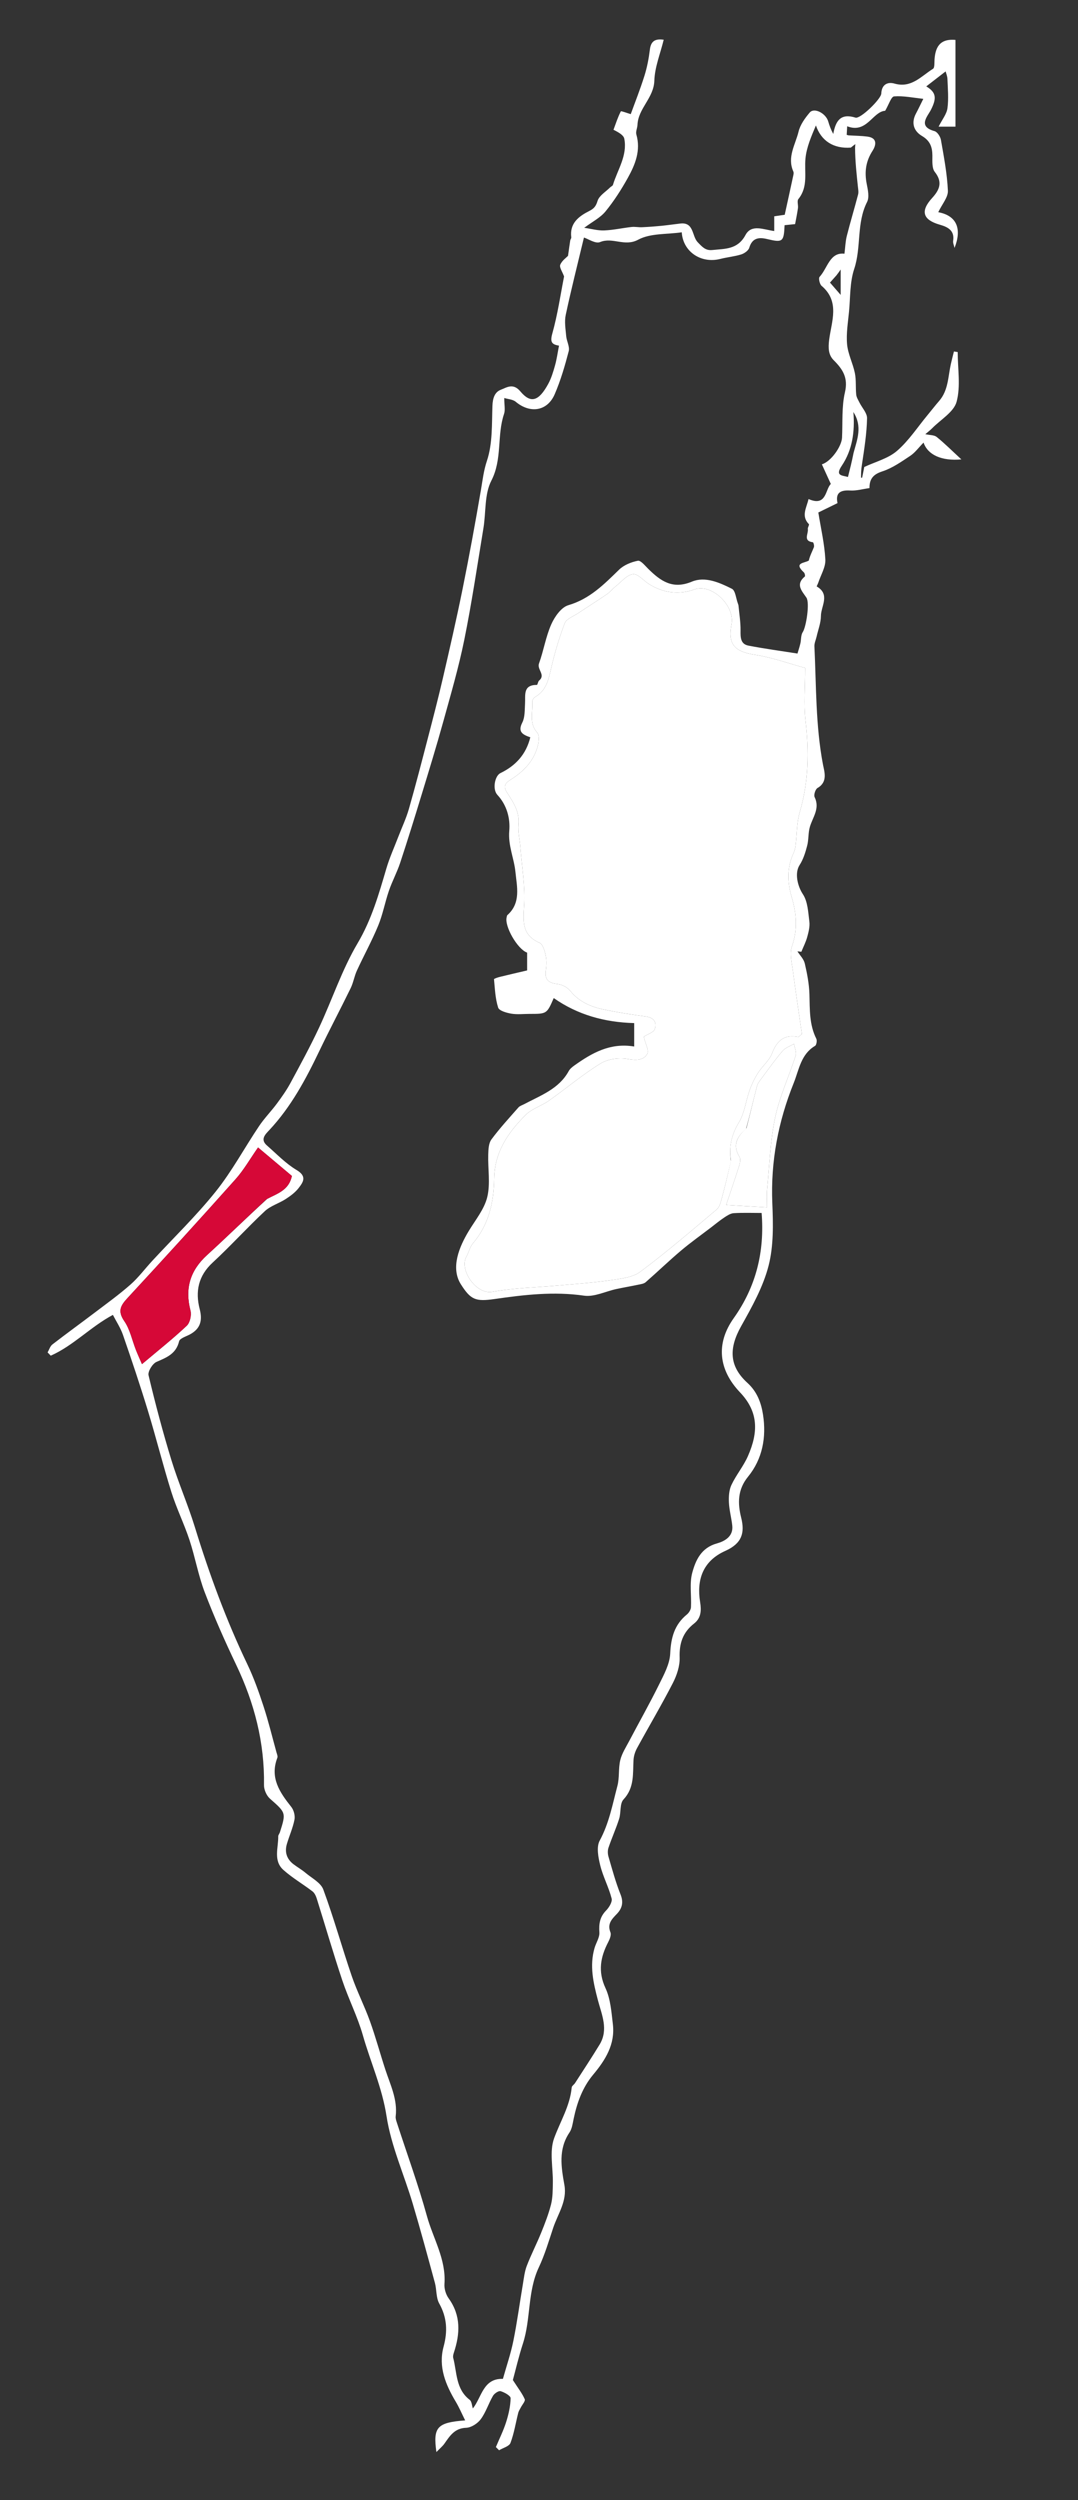 <svg xmlns="http://www.w3.org/2000/svg" xmlns:xlink="http://www.w3.org/1999/xlink" version="1.1" id="Layer_1" x="0px" y="0px" width="100%" viewBox="0 0 466 1080" enable-background="new 0 0 466 1080" xml:space="preserve">
<rect x="0" y="0" width="466" height="1080" fill="#333333" stroke="none"/>
<path fill="transparent" opacity="1" stroke="none" d=" M467,319   C467,573.333 467,827.167 467,1081   C311.667,1081 156.333,1081 1,1081   C1,721 1,361 1,1   C156.333,1 311.667,1 467,1   C467,106.833 467,212.667 467,319  M373.278,201.323   C373.158,201.192 373.039,201.06 372.996,200.087   C373.665,193.618 374.684,187.155 374.811,180.675   C374.854,178.439 372.651,176.173 371.525,173.895   C370.979,172.791 370.248,171.659 370.127,170.485   C369.81,167.397 370.157,164.203 369.548,161.192   C368.696,156.986 366.565,152.967 366.18,148.758   C365.752,144.081 366.578,139.271 367.025,134.535   C367.606,128.387 367.343,121.92 369.253,116.193   C372.407,106.731 370.169,96.4 374.828,87.239   C375.879,85.171 375.16,81.962 374.657,79.396   C373.649,74.253 374.27,69.674 377.173,65.165   C378.688,62.812 379.454,59.584 374.942,59.003   C372.268,58.659 369.552,58.651 366.855,58.48   C366.631,58.466 366.413,58.363 366.011,58.252   C366.07,57.23 366.13,56.177 366.223,54.548   C374.716,57.865 377.25,48.163 382.638,47.863   C384.246,45.14 385.246,41.739 386.498,41.643   C390.567,41.333 394.729,42.232 399.134,42.694   C397.834,45.307 396.958,47.187 395.978,49.012   C393.787,53.094 394.989,56.635 398.572,58.752   C402.093,60.833 403.032,63.538 403.054,67.233   C403.068,69.621 402.811,72.648 404.092,74.267   C407.611,78.712 406.138,82.045 402.961,85.519   C397.754,91.21 398.904,94.959 406.22,97.061   C409.519,98.01 412.74,99.433 412.034,104.033   C411.884,105.005 412.413,106.081 412.629,107.109   C415.895,98.805 413.572,93.156 405.59,91.67   C407.252,88.176 409.882,85.229 409.757,82.404   C409.433,75.051 408.017,67.73 406.749,60.447   C406.5,59.018 405.187,56.98 403.972,56.645   C396.604,54.613 400.97,50.3 402.429,47.424   C404.928,42.499 404.8,39.949 400.407,37.323   C403.268,35.109 406.13,32.894 408.775,30.847   C408.981,31.655 409.521,32.871 409.564,34.104   C409.714,38.327 410.123,42.613 409.569,46.759   C409.231,49.286 407.305,51.601 405.741,54.711   C409.484,54.711 411.7,54.711 413.03,54.711   C413.03,42.049 413.03,29.676 413.03,17.237   C407.289,16.741 404.425,19.196 403.983,25.637   C403.886,27.05 404.095,29.246 403.322,29.726   C398.228,32.891 393.977,38.197 386.668,36.109   C383.673,35.254 381.113,36.531 380.97,40.407   C380.883,42.782 371.933,51.48 369.81,50.818   C363.391,48.819 361.239,52.169 360.204,57.872   C359.166,55.989 358.549,54.233 358.021,52.451   C356.974,48.914 351.961,46.336 350.036,48.606   C347.99,51.02 345.923,53.874 345.203,56.859   C343.851,62.462 340.168,67.889 342.948,74.097   C343.241,74.751 342.938,75.727 342.767,76.524   C341.626,81.863 340.446,87.194 339.221,92.786   C338.099,92.949 336.553,93.174 334.69,93.444   C334.69,95.797 334.69,97.865 334.69,99.806   C330.089,99.23 324.872,96.662 322.254,101.539   C318.86,107.862 313.407,107.427 307.938,108.012   C304.969,108.329 303.588,106.686 301.6,104.636   C299.05,102.007 300.044,95.911 294.137,96.566   C291.378,96.872 288.631,97.291 285.869,97.562   C283.085,97.834 280.291,98.039 277.496,98.167   C276.016,98.235 274.505,97.893 273.043,98.055   C269.085,98.495 265.158,99.385 261.196,99.55   C258.47,99.664 255.707,98.865 252.542,98.414   C256.03,95.806 259.506,94.075 261.748,91.335   C265.425,86.84 268.61,81.862 271.434,76.772   C274.613,71.043 277.066,64.986 275.081,58.086   C274.726,56.85 275.513,55.325 275.573,53.925   C275.874,46.801 282.631,42.336 282.859,34.854   C283.039,28.976 285.447,23.166 286.907,17.159   C283.201,16.641 281.37,17.755 280.926,21.441   C280.464,25.265 279.724,29.113 278.57,32.781   C276.696,38.737 274.384,44.554 272.662,49.313   C271.153,48.875 268.507,47.847 268.372,48.109   C267.075,50.637 266.199,53.381 265.203,56.064   C267.756,57.329 269.595,58.484 269.875,59.939   C271.281,67.237 266.964,73.287 264.973,79.85   C264.833,80.312 264.114,80.58 263.711,80.984   C261.819,82.882 259.017,84.512 258.32,86.784   C257.612,89.093 256.795,90.099 254.752,91.134   C250.185,93.447 246.19,96.432 246.955,102.541   C247.008,102.964 246.573,103.425 246.5,103.89   C246.175,105.963 245.899,108.043 245.547,110.528   C244.848,111.272 242.913,112.583 242.185,114.382   C241.731,115.506 243.099,117.366 243.841,119.43   C242.327,127.1 241.092,135.734 238.764,144.062   C237.737,147.736 238.468,148.816 241.652,149.314   C241.074,152.271 240.698,155.118 239.931,157.856   C239.159,160.614 238.314,163.437 236.947,165.928   C232.889,173.328 229.44,174.454 224.957,169.102   C221.806,165.34 219.071,167.39 216.504,168.371   C213.834,169.391 212.987,172.061 212.873,175.266   C212.589,183.262 212.965,191.67 210.499,199.052   C209.064,203.349 208.631,207.403 207.902,211.656   C205.449,225.967 202.837,240.256 199.957,254.487   C197.344,267.404 194.39,280.255 191.418,293.096   C189.43,301.688 187.205,310.228 184.985,318.764   C182.322,329.006 179.676,339.255 176.766,349.428   C175.592,353.532 173.735,357.44 172.201,361.441   C170.447,366.015 168.402,370.504 167.021,375.188   C163.747,386.293 160.661,397.215 154.588,407.483   C147.817,418.931 143.588,431.859 137.913,443.985   C134.116,452.097 129.819,459.982 125.558,467.867   C123.88,470.973 121.813,473.892 119.706,476.736   C117.243,480.061 114.297,483.046 111.995,486.471   C105.673,495.879 100.271,505.996 93.215,514.799   C84.784,525.316 75.003,534.75 65.831,544.675   C62.677,548.088 59.873,551.883 56.409,554.936   C51.527,559.239 46.215,563.061 41.021,567.003   C34.92,571.633 28.705,576.114 22.652,580.803   C21.664,581.569 21.251,583.077 20.573,584.242   C21.03,584.713 21.488,585.183 21.946,585.654   C31.711,581.33 39.137,573.193 48.807,568.031   C50.232,570.817 52.105,573.63 53.174,576.72   C56.93,587.577 60.59,598.474 63.944,609.46   C67.501,621.111 70.442,632.952 74.087,644.574   C76.289,651.594 79.593,658.265 81.904,665.257   C84.37,672.716 85.717,680.573 88.511,687.89   C92.562,698.498 97.187,708.914 102.084,719.166   C109.961,735.654 114.417,752.807 114.119,771.169   C114.087,773.138 115.219,775.716 116.69,777.017   C123.604,783.136 123.717,783.014 120.99,791.572   C120.8,792.166 120.27,792.727 120.278,793.299   C120.35,798.258 118.048,803.829 122.513,807.819   C126.379,811.272 130.956,813.919 135.092,817.088   C135.997,817.781 136.588,819.101 136.95,820.251   C140.644,832.002 144.064,843.844 147.97,855.525   C150.645,863.528 154.552,871.148 156.859,879.239   C160.184,890.895 165.21,901.897 167.096,914.202   C169.067,927.054 174.653,939.333 178.407,951.938   C181.793,963.307 184.89,974.763 188.001,986.212   C188.799,989.148 188.462,992.594 189.873,995.12   C193.279,1001.217 193.542,1007.16 191.752,1013.783   C189.403,1022.474 192.644,1030.226 197.054,1037.607   C198.486,1040.005 199.585,1042.602 201.09,1045.615   C188.96,1046.522 187.137,1048.512 188.65,1059.284   C190.222,1057.661 191.315,1056.784 192.09,1055.684   C194.462,1052.317 196.499,1048.975 201.533,1048.802   C203.721,1048.726 206.474,1046.935 207.833,1045.087   C210.054,1042.066 211.198,1038.276 213.111,1034.995   C213.71,1033.967 215.552,1032.737 216.418,1032.991   C218.088,1033.48 220.757,1034.99 220.733,1036.024   C220.655,1039.486 219.853,1043.014 218.796,1046.347   C217.624,1050.041 215.867,1053.548 214.365,1057.137   C214.824,1057.597 215.283,1058.058 215.742,1058.518   C217.445,1057.486 220.112,1056.819 220.666,1055.353   C222.24,1051.188 222.924,1046.689 224.028,1042.339   C224.233,1041.527 224.751,1040.793 225.137,1040.029   C225.75,1038.817 227.185,1037.254 226.84,1036.468   C225.734,1033.946 223.971,1031.712 221.7,1028.186   C222.832,1024.033 224.194,1018.141 226.053,1012.41   C229.53,1001.692 227.975,989.991 232.914,979.521   C235.483,974.074 237.213,968.215 239.118,962.475   C241.133,956.407 245.224,950.887 243.981,943.931   C242.596,936.182 241.297,928.466 246.179,921.231   C247.282,919.596 247.556,917.339 247.979,915.32   C249.436,908.357 251.793,901.785 256.411,896.261   C261.709,889.923 265.965,883.136 264.932,874.465   C264.304,869.197 263.926,863.573 261.75,858.893   C258.378,851.642 259.571,845.399 262.968,838.888   C263.611,837.656 264.319,835.861 263.883,834.77   C262.435,831.143 264.418,829.116 266.611,826.854   C268.922,824.47 269.636,821.867 268.245,818.396   C266.127,813.11 264.639,807.564 263.036,802.084   C262.685,800.882 262.637,799.379 263.033,798.211   C264.454,794.014 266.297,789.955 267.64,785.736   C268.515,782.987 267.852,779.165 269.531,777.366   C274.306,772.252 273.517,766.264 273.861,760.295   C273.961,758.562 274.543,756.721 275.379,755.189   C280.499,745.8 285.964,736.593 290.855,727.089   C292.573,723.751 293.924,719.714 293.798,716.052   C293.585,709.905 295.186,705.167 300.039,701.366   C303.051,699.007 303.254,695.831 302.647,692.09   C301.1,682.545 303.745,674.38 313.518,669.997   C320.778,666.742 322.03,662.18 320.398,655.641   C318.856,649.465 318.792,643.539 323.365,637.938   C329.655,630.235 331.325,620.825 329.847,611.197   C329.074,606.166 327.361,601.287 323.114,597.424   C315.149,590.177 315.027,582.452 320.402,572.876   C325.07,564.558 329.889,555.93 332.236,546.819   C334.453,538.211 334.228,528.767 333.857,519.741   C333.113,501.675 336.429,484.462 343.115,467.845   C345.406,462.15 346.19,455.437 352.338,451.815   C352.946,451.457 353.271,449.515 352.878,448.736   C349.796,442.612 350.094,436.077 349.9,429.509   C349.769,425.057 348.907,420.578 347.892,416.222   C347.451,414.33 345.807,412.718 344.709,410.979   C345.275,411.042 345.842,411.104 346.408,411.166   C347.273,409.049 348.344,406.989 348.944,404.8   C349.536,402.636 350.144,400.279 349.871,398.117   C349.36,394.078 349.18,389.48 347.074,386.3   C344.805,382.875 343.381,377.206 345.665,373.679   C347.259,371.217 348.175,368.218 348.928,365.337   C349.617,362.696 349.329,359.787 350.099,357.183   C351.341,352.985 354.535,349.259 352.145,344.356   C351.687,343.416 352.479,340.939 353.403,340.411   C357.976,337.799 356.321,333.268 355.751,330.268   C352.541,313.365 352.879,296.266 352.055,279.233   C351.988,277.854 352.675,276.441 352.992,275.04   C353.666,272.062 354.852,269.084 354.868,266.101   C354.892,261.845 359.009,256.816 353.052,253.348   C352.981,253.307 353.546,252.258 353.745,251.657   C354.843,248.338 356.961,244.956 356.784,241.701   C356.414,234.892 354.829,228.148 353.747,221.399   C356.143,220.227 358.97,218.845 362.042,217.342   C361.086,212.887 363.268,211.643 367.54,211.902   C370.227,212.065 372.974,211.255 375.86,210.858   C375.829,206.855 377.507,204.9 381.432,203.631   C385.741,202.238 389.664,199.454 393.508,196.903   C395.552,195.545 397.073,193.398 399.238,191.192   C401.059,196.546 407.096,199.239 415.579,198.46   C411.432,194.635 408.318,191.514 404.905,188.761   C403.827,187.891 401.953,188.008 399.992,187.574   C401.103,186.619 402.102,185.874 402.967,184.995   C406.665,181.241 412.332,177.987 413.525,173.542   C415.326,166.833 413.995,159.283 413.995,152.091   C413.452,152.007 412.909,151.923 412.366,151.839   C411.91,153.698 411.415,155.549 411.005,157.419   C409.814,162.839 409.939,168.664 405.974,173.216   C404.238,175.209 402.629,177.311 400.941,179.345   C396.604,184.575 392.811,190.441 387.729,194.806   C383.878,198.112 378.378,199.498 373.278,201.323  z"/>
<path fill="#ffffff" opacity="1" stroke="none" d=" M373.612,201.738   C378.378,199.498 383.878,198.112 387.729,194.806   C392.811,190.441 396.604,184.575 400.941,179.345   C402.629,177.311 404.238,175.209 405.974,173.216   C409.939,168.664 409.814,162.839 411.005,157.419   C411.415,155.549 411.91,153.698 412.366,151.839   C412.909,151.923 413.452,152.007 413.995,152.091   C413.995,159.283 415.326,166.833 413.525,173.542   C412.332,177.987 406.665,181.241 402.967,184.995   C402.102,185.874 401.103,186.619 399.992,187.574   C401.953,188.008 403.827,187.891 404.905,188.761   C408.318,191.514 411.432,194.635 415.579,198.46   C407.096,199.239 401.059,196.546 399.238,191.192   C397.073,193.398 395.552,195.545 393.508,196.903   C389.664,199.454 385.741,202.238 381.432,203.631   C377.507,204.9 375.829,206.855 375.86,210.858   C372.974,211.255 370.227,212.065 367.54,211.902   C363.268,211.643 361.086,212.887 362.042,217.342   C358.97,218.845 356.143,220.227 353.747,221.399   C354.829,228.148 356.414,234.892 356.784,241.701   C356.961,244.956 354.843,248.338 353.745,251.657   C353.546,252.258 352.981,253.307 353.052,253.348   C359.009,256.816 354.892,261.845 354.868,266.101   C354.852,269.084 353.666,272.062 352.992,275.04   C352.675,276.441 351.988,277.854 352.055,279.233   C352.879,296.266 352.541,313.365 355.751,330.268   C356.321,333.268 357.976,337.799 353.403,340.411   C352.479,340.939 351.687,343.416 352.145,344.356   C354.535,349.259 351.341,352.985 350.099,357.183   C349.329,359.787 349.617,362.696 348.928,365.337   C348.175,368.218 347.259,371.217 345.665,373.679   C343.381,377.206 344.805,382.875 347.074,386.3   C349.18,389.48 349.36,394.078 349.871,398.117   C350.144,400.279 349.536,402.636 348.944,404.8   C348.344,406.989 347.273,409.049 346.408,411.166   C345.842,411.104 345.275,411.042 344.709,410.979   C345.807,412.718 347.451,414.33 347.892,416.222   C348.907,420.578 349.769,425.057 349.9,429.509   C350.094,436.077 349.796,442.612 352.878,448.736   C353.271,449.515 352.946,451.457 352.338,451.815   C346.19,455.437 345.406,462.15 343.115,467.845   C336.429,484.462 333.113,501.675 333.857,519.741   C334.228,528.767 334.453,538.211 332.236,546.819   C329.889,555.93 325.07,564.558 320.402,572.876   C315.027,582.452 315.149,590.177 323.114,597.424   C327.361,601.287 329.074,606.166 329.847,611.197   C331.325,620.825 329.655,630.235 323.365,637.938   C318.792,643.539 318.856,649.465 320.398,655.641   C322.03,662.18 320.778,666.742 313.518,669.997   C303.745,674.38 301.1,682.545 302.647,692.09   C303.254,695.831 303.051,699.007 300.039,701.366   C295.186,705.167 293.585,709.905 293.798,716.052   C293.924,719.714 292.573,723.751 290.855,727.089   C285.964,736.593 280.499,745.8 275.379,755.189   C274.543,756.721 273.961,758.562 273.861,760.295   C273.517,766.264 274.306,772.252 269.531,777.366   C267.852,779.165 268.515,782.987 267.64,785.736   C266.297,789.955 264.454,794.014 263.033,798.211   C262.637,799.379 262.685,800.882 263.036,802.084   C264.639,807.564 266.127,813.11 268.245,818.396   C269.636,821.867 268.922,824.47 266.611,826.854   C264.418,829.116 262.435,831.143 263.883,834.77   C264.319,835.861 263.611,837.656 262.968,838.888   C259.571,845.399 258.378,851.642 261.75,858.893   C263.926,863.573 264.304,869.197 264.932,874.465   C265.965,883.136 261.709,889.923 256.411,896.261   C251.793,901.785 249.436,908.357 247.979,915.32   C247.556,917.339 247.282,919.596 246.179,921.231   C241.297,928.466 242.596,936.182 243.981,943.931   C245.224,950.887 241.133,956.407 239.118,962.475   C237.213,968.215 235.483,974.074 232.914,979.521   C227.975,989.991 229.53,1001.692 226.053,1012.41   C224.194,1018.141 222.832,1024.033 221.7,1028.186   C223.971,1031.712 225.734,1033.946 226.84,1036.468   C227.185,1037.254 225.75,1038.817 225.137,1040.029   C224.751,1040.793 224.233,1041.527 224.028,1042.339   C222.924,1046.689 222.24,1051.188 220.666,1055.353   C220.112,1056.819 217.445,1057.486 215.742,1058.518   C215.283,1058.058 214.824,1057.597 214.365,1057.137   C215.867,1053.548 217.624,1050.041 218.796,1046.347   C219.853,1043.014 220.655,1039.486 220.733,1036.024   C220.757,1034.99 218.088,1033.48 216.418,1032.991   C215.552,1032.737 213.71,1033.967 213.111,1034.995   C211.198,1038.276 210.054,1042.066 207.833,1045.087   C206.474,1046.935 203.721,1048.726 201.533,1048.802   C196.499,1048.975 194.462,1052.317 192.09,1055.684   C191.315,1056.784 190.222,1057.661 188.65,1059.284   C187.137,1048.512 188.96,1046.522 201.09,1045.615   C199.585,1042.602 198.486,1040.005 197.054,1037.607   C192.644,1030.226 189.403,1022.474 191.752,1013.783   C193.542,1007.16 193.279,1001.217 189.873,995.12   C188.462,992.594 188.799,989.148 188.001,986.212   C184.89,974.763 181.793,963.307 178.407,951.938   C174.653,939.333 169.067,927.054 167.096,914.202   C165.21,901.897 160.184,890.895 156.859,879.239   C154.552,871.148 150.645,863.528 147.97,855.525   C144.064,843.844 140.644,832.002 136.95,820.251   C136.588,819.101 135.997,817.781 135.092,817.088   C130.956,813.919 126.379,811.272 122.513,807.819   C118.048,803.829 120.35,798.258 120.278,793.299   C120.27,792.727 120.8,792.166 120.99,791.572   C123.717,783.014 123.604,783.136 116.69,777.017   C115.219,775.716 114.087,773.138 114.119,771.169   C114.417,752.807 109.961,735.654 102.084,719.166   C97.187,708.914 92.562,698.498 88.511,687.89   C85.717,680.573 84.37,672.716 81.904,665.257   C79.593,658.265 76.289,651.594 74.087,644.574   C70.442,632.952 67.501,621.111 63.944,609.46   C60.59,598.474 56.93,587.577 53.174,576.72   C52.105,573.63 50.232,570.817 48.807,568.031   C39.137,573.193 31.711,581.33 21.946,585.654   C21.488,585.183 21.03,584.713 20.573,584.242   C21.251,583.077 21.664,581.569 22.652,580.803   C28.705,576.114 34.92,571.633 41.021,567.003   C46.215,563.061 51.527,559.239 56.409,554.936   C59.873,551.883 62.677,548.088 65.831,544.675   C75.003,534.75 84.784,525.316 93.215,514.799   C100.271,505.996 105.673,495.879 111.995,486.471   C114.297,483.046 117.243,480.061 119.706,476.736   C121.813,473.892 123.88,470.973 125.558,467.867   C129.819,459.982 134.116,452.097 137.913,443.985   C143.588,431.859 147.817,418.931 154.588,407.483   C160.661,397.215 163.747,386.293 167.021,375.188   C168.402,370.504 170.447,366.015 172.201,361.441   C173.735,357.44 175.592,353.532 176.766,349.428   C179.676,339.255 182.322,329.006 184.985,318.764   C187.205,310.228 189.43,301.688 191.418,293.096   C194.39,280.255 197.344,267.404 199.957,254.487   C202.837,240.256 205.449,225.967 207.902,211.656   C208.631,207.403 209.064,203.349 210.499,199.052   C212.965,191.67 212.589,183.262 212.873,175.266   C212.987,172.061 213.834,169.391 216.504,168.371   C219.071,167.39 221.806,165.34 224.957,169.102   C229.44,174.454 232.889,173.328 236.947,165.928   C238.314,163.437 239.159,160.614 239.931,157.856   C240.698,155.118 241.074,152.271 241.652,149.314   C238.468,148.816 237.737,147.736 238.764,144.062   C241.092,135.734 242.327,127.1 243.841,119.43   C243.099,117.366 241.731,115.506 242.185,114.382   C242.913,112.583 244.848,111.272 245.547,110.528   C245.899,108.043 246.175,105.963 246.5,103.89   C246.573,103.425 247.008,102.964 246.955,102.541   C246.19,96.432 250.185,93.447 254.752,91.134   C256.795,90.099 257.612,89.093 258.32,86.784   C259.017,84.512 261.819,82.882 263.711,80.984   C264.114,80.58 264.833,80.312 264.973,79.85   C266.964,73.287 271.281,67.237 269.875,59.939   C269.595,58.484 267.756,57.329 265.203,56.064   C266.199,53.381 267.075,50.637 268.372,48.109   C268.507,47.847 271.153,48.875 272.662,49.313   C274.384,44.554 276.696,38.737 278.57,32.781   C279.724,29.113 280.464,25.265 280.926,21.441   C281.37,17.755 283.201,16.641 286.907,17.159   C285.447,23.166 283.039,28.976 282.859,34.854   C282.631,42.336 275.874,46.801 275.573,53.925   C275.513,55.325 274.726,56.85 275.081,58.086   C277.066,64.986 274.613,71.043 271.434,76.772   C268.61,81.862 265.425,86.84 261.748,91.335   C259.506,94.075 256.03,95.806 252.542,98.414   C255.707,98.865 258.47,99.664 261.196,99.55   C265.158,99.385 269.085,98.495 273.043,98.055   C274.505,97.893 276.016,98.235 277.496,98.167   C280.291,98.039 283.085,97.834 285.869,97.562   C288.631,97.291 291.378,96.872 294.137,96.566   C300.044,95.911 299.05,102.007 301.6,104.636   C303.588,106.686 304.969,108.329 307.938,108.012   C313.407,107.427 318.86,107.862 322.254,101.539   C324.872,96.662 330.089,99.23 334.69,99.806   C334.69,97.865 334.69,95.797 334.69,93.444   C336.553,93.174 338.099,92.949 339.221,92.786   C340.446,87.194 341.626,81.863 342.767,76.524   C342.938,75.727 343.241,74.751 342.948,74.097   C340.168,67.889 343.851,62.462 345.203,56.859   C345.923,53.874 347.99,51.02 350.036,48.606   C351.961,46.336 356.974,48.914 358.021,52.451   C358.549,54.233 359.166,55.989 360.204,57.872   C361.239,52.169 363.391,48.819 369.81,50.818   C371.933,51.48 380.883,42.782 380.97,40.407   C381.113,36.531 383.673,35.254 386.668,36.109   C393.977,38.197 398.228,32.891 403.322,29.726   C404.095,29.246 403.886,27.05 403.983,25.637   C404.425,19.196 407.289,16.741 413.03,17.237   C413.03,29.676 413.03,42.049 413.03,54.711   C411.7,54.711 409.484,54.711 405.741,54.711   C407.305,51.601 409.231,49.286 409.569,46.759   C410.123,42.613 409.714,38.327 409.564,34.104   C409.521,32.871 408.981,31.655 408.775,30.847   C406.13,32.894 403.268,35.109 400.408,37.321   C404.8,39.949 404.928,42.499 402.429,47.424   C400.97,50.3 396.604,54.613 403.972,56.645   C405.187,56.98 406.5,59.018 406.749,60.447   C408.017,67.73 409.433,75.051 409.757,82.404   C409.882,85.229 407.252,88.176 405.59,91.67   C413.572,93.156 415.895,98.805 412.629,107.109   C412.413,106.081 411.884,105.005 412.034,104.033   C412.74,99.433 409.519,98.01 406.22,97.061   C398.904,94.959 397.754,91.21 402.961,85.519   C406.138,82.045 407.611,78.712 404.092,74.267   C402.811,72.648 403.068,69.621 403.054,67.233   C403.032,63.538 402.093,60.833 398.572,58.752   C394.989,56.635 393.787,53.094 395.978,49.012   C396.958,47.187 397.834,45.307 399.134,42.694   C394.729,42.232 390.567,41.333 386.498,41.643   C385.246,41.739 384.246,45.14 382.638,47.863   C377.25,48.163 374.716,57.865 366.223,54.548   C366.13,56.177 366.07,57.23 366.011,58.252   C366.413,58.363 366.631,58.466 366.855,58.48   C369.552,58.651 372.268,58.659 374.942,59.003   C379.454,59.584 378.688,62.812 377.173,65.165   C374.27,69.674 373.649,74.253 374.657,79.396   C375.16,81.962 375.879,85.171 374.828,87.239   C370.169,96.4 372.407,106.731 369.253,116.193   C367.343,121.92 367.606,128.387 367.025,134.535   C366.578,139.271 365.752,144.081 366.18,148.758   C366.565,152.967 368.696,156.986 369.548,161.192   C370.157,164.203 369.81,167.397 370.127,170.485   C370.248,171.659 370.979,172.791 371.525,173.895   C372.651,176.173 374.854,178.439 374.811,180.675   C374.684,187.155 373.665,193.618 372.602,200.69   C372.208,202.991 372.208,204.688 372.208,206.386   C372.371,206.372 372.534,206.357 372.696,206.343   C373.002,204.808 373.307,203.273 373.612,201.738  M367.801,63.768   C360.301,64.312 354.976,60.85 352.706,54.185   C350.758,58.822 348.66,63.563 348.189,68.46   C347.617,74.416 349.482,80.631 345.118,85.995   C344.456,86.808 345.122,88.612 344.94,89.926   C344.617,92.272 344.115,94.592 343.707,96.817   C341.953,96.996 340.531,97.141 339.159,97.281   C338.857,104.518 338.322,104.88 331.586,103.262   C328.074,102.419 325.177,102.736 323.896,107.02   C323.529,108.247 321.787,109.479 320.424,109.908   C317.518,110.822 314.414,111.082 311.45,111.84   C302.902,114.026 295.201,108.595 294.712,100.353   C288.295,101.293 281.155,100.7 275.871,103.55   C269.99,106.723 264.823,102.311 259.38,104.587   C257.441,105.398 254.24,103.188 252.429,102.615   C249.604,114.436 246.865,125.194 244.555,136.043   C243.934,138.956 244.488,142.159 244.756,145.206   C244.95,147.408 246.351,149.778 245.845,151.716   C244.201,158.019 242.363,164.346 239.785,170.312   C236.605,177.672 229.162,178.76 222.955,173.577   C221.678,172.51 219.577,172.432 217.98,171.936   C217.98,175.019 218.476,177.085 217.898,178.787   C214.726,188.119 217.231,198.284 212.387,207.675   C209.368,213.527 210.115,221.283 208.981,228.154   C206.324,244.258 203.939,260.422 200.698,276.411   C198.28,288.344 194.84,300.081 191.589,311.831   C188.657,322.424 185.42,332.934 182.212,343.448   C179.225,353.239 176.201,363.021 172.984,372.737   C171.627,376.835 169.538,380.688 168.134,384.773   C166.426,389.739 165.489,394.996 163.497,399.829   C160.77,406.45 157.286,412.756 154.29,419.271   C153.167,421.711 152.755,424.485 151.582,426.893   C147.161,435.965 142.417,444.88 138.061,453.982   C132.185,466.259 125.815,478.169 116.406,488.214   C114.738,489.995 112.351,492.194 115.37,494.828   C119.566,498.488 123.499,502.64 128.217,505.455   C132.823,508.203 131.067,510.695 129.046,513.29   C127.58,515.174 125.513,516.691 123.478,518.005   C120.559,519.889 116.942,520.921 114.473,523.226   C106.762,530.428 99.666,538.292 91.914,545.447   C85.718,551.166 84.363,557.914 86.324,565.529   C87.595,570.463 86.651,574.019 82.084,576.474   C80.419,577.37 77.729,578.158 77.416,579.456   C76.109,584.876 72.063,586.42 67.66,588.338   C65.919,589.096 63.822,592.498 64.214,594.14   C67.156,606.454 70.396,618.717 74.109,630.822   C77.106,640.593 81.251,650.012 84.256,659.782   C90.484,680.033 97.759,699.841 106.923,718.968   C109.716,724.799 111.895,730.961 113.912,737.116   C116.055,743.652 117.678,750.359 119.508,756.996   C119.721,757.77 120.144,758.711 119.896,759.353   C116.566,767.993 120.915,774.307 125.924,780.608   C127.012,781.976 127.629,784.376 127.3,786.075   C126.607,789.651 125.061,793.054 124.02,796.574   C122.975,800.102 123.933,803.114 126.892,805.367   C128.564,806.639 130.421,807.68 132.022,809.03   C134.749,811.332 138.658,813.307 139.756,816.276   C144.302,828.566 147.803,841.238 152.048,853.647   C154.314,860.271 157.545,866.561 159.919,873.154   C162.398,880.04 164.304,887.129 166.583,894.089   C168.74,900.673 171.918,907.003 171.044,914.27   C170.934,915.18 171.299,916.187 171.595,917.1   C175.951,930.506 180.803,943.774 184.549,957.348   C187.229,967.056 192.895,976.021 192.129,986.683   C191.983,988.719 192.735,991.219 193.936,992.883   C199.3,1000.314 198.903,1008.129 196.225,1016.263   C195.977,1017.016 195.734,1017.922 195.922,1018.644   C197.564,1024.93 196.973,1032.066 203.02,1036.712   C203.958,1037.433 204.009,1039.31 204.403,1040.456   C208.239,1035.69 208.797,1027.372 217.402,1027.678   C218.968,1022.087 220.809,1016.751 221.918,1011.267   C223.552,1003.192 224.639,995.008 226.014,986.88   C226.47,984.183 226.75,981.384 227.716,978.863   C229.582,973.993 231.999,969.336 233.959,964.498   C235.582,960.491 237.166,956.424 238.219,952.246   C238.96,949.3 238.923,946.126 238.986,943.048   C239.119,936.554 237.442,929.454 239.542,923.712   C242.195,916.456 246.394,909.774 247.137,901.795   C247.2,901.121 248.148,900.562 248.585,899.885   C252.14,894.363 255.769,888.884 259.185,883.277   C263.148,876.774 260.11,870.341 258.453,864.041   C256.491,856.583 254.775,849.195 257.02,841.52   C257.686,839.245 259.259,836.965 259.105,834.78   C258.844,831.088 259.293,828.12 261.991,825.362   C263.29,824.033 264.78,821.616 264.402,820.151   C263.143,815.269 260.664,810.695 259.462,805.804   C258.619,802.375 257.752,797.892 259.239,795.151   C263.309,787.653 264.782,779.5 266.897,771.51   C267.84,767.948 267.266,763.995 268.128,760.399   C268.821,757.51 270.561,754.849 271.977,752.161   C276.277,743.999 280.826,735.962 284.911,727.695   C287.009,723.45 289.512,718.874 289.721,714.35   C290.037,707.509 291.53,701.866 296.935,697.457   C297.817,696.737 298.64,695.401 298.697,694.309   C298.954,689.338 297.989,684.097 299.249,679.436   C300.715,674.014 303.113,668.643 309.911,666.758   C313.045,665.889 317.067,663.876 316.551,659.085   C316.189,655.714 315.246,652.387 315.093,649.016   C314.979,646.506 315.15,643.691 316.192,641.483   C318.222,637.182 321.394,633.408 323.305,629.068   C328.004,618.396 327.736,609.741 319.882,601.482   C310.688,591.815 309.316,580.516 317.178,569.44   C326.845,555.82 330.566,540.77 329.238,524.003   C325.457,524.003 321.305,523.841 317.177,524.092   C315.764,524.178 314.316,525.151 313.058,525.982   C311.104,527.272 309.295,528.783 307.431,530.209   C303.051,533.561 298.538,536.756 294.331,540.313   C289.134,544.707 284.23,549.446 279.101,553.923   C278.328,554.597 277.039,554.753 275.954,554.983   C272.797,555.651 269.611,556.184 266.456,556.861   C261.776,557.865 256.906,560.368 252.48,559.728   C239.395,557.836 226.579,559.338 213.777,561.182   C205.611,562.358 203.496,561.534 199.235,554.831   C194.653,547.623 198.614,538.449 202.628,531.807   C205.525,527.012 209.372,522.361 210.637,517.125   C212.038,511.32 210.873,504.919 211.058,498.785   C211.125,496.569 211.216,493.892 212.423,492.259   C216.011,487.408 220.129,482.944 224.123,478.402   C224.714,477.73 225.751,477.445 226.59,476.998   C233.715,473.203 241.6,470.457 245.839,462.725   C246.375,461.748 247.367,460.94 248.305,460.275   C255.876,454.897 263.751,450.36 274.151,452.095   C274.151,448.627 274.151,445.543 274.151,441.979   C261.31,441.634 249.687,438.393 239.371,431.167   C236.386,438.002 236.386,438.002 228.971,438.002   C226.305,438.003 223.581,438.338 220.99,437.896   C218.943,437.546 215.785,436.651 215.346,435.283   C214.099,431.402 213.941,427.16 213.554,423.041   C213.529,422.775 215.171,422.242 216.083,422.016   C219.954,421.059 223.841,420.172 227.874,419.223   C227.874,416.788 227.874,414.15 227.874,411.539   C223.709,410.091 217.987,400.125 219.024,396.229   C219.107,395.917 219.13,395.509 219.339,395.323   C225.297,390.03 223.437,383.017 222.815,376.69   C222.236,370.794 219.592,365.326 220.145,358.953   C220.615,353.537 219.141,347.852 215.012,343.389   C212.765,340.961 213.901,335.151 216.331,333.978   C222.888,330.813 227.421,325.92 229.242,318.518   C225.844,317.352 223.75,316.14 225.787,312.139   C226.969,309.819 226.789,306.742 226.962,303.989   C227.194,300.3 225.966,295.857 232.094,295.881   C232.399,295.882 232.538,294.439 233.044,294.014   C235.99,291.539 232.044,289.255 233.007,286.606   C235.021,281.063 235.926,275.074 238.302,269.719   C239.76,266.43 242.62,262.347 245.681,261.45   C254.928,258.739 261.106,252.453 267.601,246.123   C269.67,244.107 272.853,242.813 275.733,242.248   C276.96,242.007 278.826,244.375 280.219,245.744   C285.533,250.963 290.703,254.776 299.105,251.265   C304.777,248.895 311.022,251.662 316.372,254.347   C317.914,255.121 318.146,258.512 318.971,260.705   C319.084,261.007 319.212,261.318 319.241,261.634   C319.575,265.215 320.172,268.801 320.125,272.378   C320.085,275.377 320.098,278.25 323.551,278.915   C330.453,280.244 337.431,281.18 344.732,282.334   C345.017,281.365 345.574,279.716 345.977,278.03   C346.37,276.383 346.154,274.4 347.012,273.096   C348.514,270.816 350.112,260.411 348.598,258.176   C346.591,255.215 343.791,252.472 347.908,249.053   C348.132,248.867 347.902,247.653 347.525,247.302   C342.894,242.988 347.843,243.335 349.64,242.153   C350.096,240.092 351.102,238.284 351.839,236.373   C352.067,235.781 351.642,234.288 351.385,234.256   C347.002,233.707 349.552,230.543 349.215,228.541   C349.102,227.871 349.943,226.72 349.675,226.446   C346.244,222.934 348.598,219.504 349.521,215.586   C357.383,219.043 356.712,211.365 359.154,209.075   C357.726,205.948 356.534,203.339 355.284,200.604   C359.359,199.321 363.815,192.777 363.995,189.11   C364.318,182.545 363.788,175.776 365.255,169.474   C366.713,163.216 364.342,159.557 360.396,155.615   C358.071,153.292 357.978,150.292 358.441,146.698   C359.452,138.852 363.163,130.288 355.17,123.498   C354.32,122.776 353.752,120.203 354.287,119.618   C357.786,115.795 358.68,108.876 365.044,109.603   C365.401,106.772 365.464,104.293 366.058,101.947   C367.576,95.944 369.379,90.014 370.942,84.022   C371.222,82.95 370.966,81.714 370.847,80.565   C370.276,75.062 369.666,69.562 369.632,63.869   C369.671,63.331 369.71,62.794 369.75,62.256   C369.309,62.578 368.868,62.901 367.801,63.768  M315.992,501.284   C315.017,495.353 316.246,490.145 319.437,484.837   C321.892,480.753 322.418,475.543 324.063,470.927   C324.99,468.325 326.231,465.774 327.715,463.446   C329.582,460.52 332.573,458.125 333.772,454.999   C335.889,449.483 339.038,446.774 345.026,447.974   C345.23,448.015 345.525,447.602 346.656,446.703   C345.403,438.034 343.984,428.814 342.778,419.565   C342.312,415.996 341.246,411.986 342.343,408.835   C344.893,401.512 344.332,394.619 342.215,387.471   C340.337,381.13 340.127,374.762 343.034,368.558   C343.506,367.551 343.769,366.401 343.909,365.289   C344.518,360.453 344.371,355.408 345.731,350.804   C349.595,337.723 349.746,324.617 348.201,311.198   C347.383,304.082 348.056,296.795 348.056,288.554   C340.877,286.613 333.721,283.99 326.338,282.864   C317.651,281.54 314.519,278.401 316.236,269.697   C317.797,261.78 307.669,251.898 300.22,254.625   C293.609,257.045 286.786,256.205 280.62,252.371   C278.218,250.877 275.7,247.754 273.602,248.042   C270.894,248.414 268.521,251.422 266.066,253.375   C264.767,254.408 263.713,255.775 262.353,256.705   C258.26,259.506 254.053,262.14 249.927,264.893   C247.886,266.256 244.855,267.329 244.123,269.242   C241.641,275.735 239.668,282.472 238.119,289.257   C237.034,294.007 235.958,298.397 231.394,301.056   C230.746,301.434 230.021,302.469 230.076,303.139   C230.437,307.602 228.557,312.354 232.206,316.464   C233.133,317.508 232.975,319.976 232.606,321.632   C231.077,328.478 226.466,333.216 220.807,336.773   C218.056,338.502 217.535,339.855 219.23,342.473   C221.913,346.619 224.645,350.659 224.138,356.124   C223.838,359.36 224.69,362.694 224.946,365.99   C225.598,374.414 227.083,382.897 226.563,391.251   C226.128,398.224 225.602,403.953 233.245,407.309   C234.682,407.94 235.466,410.801 235.896,412.776   C236.346,414.845 236.263,417.123 235.957,419.243   C235.361,423.362 237.245,424.671 241.057,425.108   C242.983,425.329 245.283,426.524 246.487,428.024   C250.205,432.657 255.179,434.866 260.653,436.031   C266.78,437.336 272.992,438.291 279.203,439.134   C282.742,439.614 284.011,441.751 283.02,444.608   C282.536,446 280.068,446.702 278.383,447.791   C278.387,447.833 278.39,448.164 278.46,448.482   C278.974,450.811 280.654,453.812 279.773,455.317   C278.162,458.069 275.091,458.165 271.471,457.509   C267.715,456.828 262.86,457.434 259.662,459.396   C251.859,464.181 244.806,470.171 237.309,475.476   C234.097,477.749 229.943,478.935 227.239,481.638   C219.673,489.202 213.783,497.629 213.624,509.224   C213.487,519.293 211.322,529.044 204.436,537.13   C203.1,538.7 202.671,541.008 201.626,542.865   C198.407,548.586 205.878,559.342 212.772,558.083   C222.353,556.332 232.222,556.173 241.963,555.283   C249.226,554.62 256.52,554.141 263.725,553.076   C268.188,552.417 273.355,551.949 276.743,549.428   C288.151,540.942 298.948,531.629 309.842,522.469   C311.023,521.476 311.529,519.481 311.974,517.848   C313.395,512.628 314.639,507.36 315.992,501.284  M115.497,517.931   C119.779,515.635 124.897,514.269 126.184,508.009   C121.441,504.02 116.567,499.92 111.548,495.698   C108.137,500.566 105.419,505.386 101.819,509.42   C86.442,526.65 70.885,543.722 55.195,560.668   C52.132,563.976 50.711,566.349 53.728,570.73   C56.2,574.32 57.103,578.986 58.741,583.159   C59.441,584.943 60.242,586.687 61.369,589.316   C68.288,583.478 74.748,578.358 80.731,572.731   C82.144,571.403 82.859,568.133 82.346,566.159   C79.859,556.587 82.223,548.848 89.502,542.206   C98.089,534.369 106.407,526.238 115.497,517.931  M322.501,487.639   C318.665,491 316.481,494.659 319.674,499.765   C320.227,500.651 319.924,502.323 319.559,503.489   C317.887,508.833 316.051,514.126 313.903,520.548   C320.806,520.959 325.954,521.266 331.567,521.6   C331.567,518.496 331.377,516.172 331.6,513.888   C332.616,503.496 332.934,492.944 335.079,482.783   C337.007,473.65 341.091,464.984 343.956,456.027   C344.424,454.563 343.504,452.656 343.226,450.953   C341.564,451.939 339.507,452.585 338.318,453.975   C335.103,457.731 332.235,461.787 329.279,465.76   C328.494,466.816 327.573,467.922 327.254,469.145   C325.709,475.062 324.348,481.026 322.501,487.639  M368.998,195.587   C370.539,189.905 372.919,184.234 368.897,177.994   C369.59,186.575 368.447,194.424 363.865,201.226   C360.91,205.613 363.998,205.329 366.563,206.054   C367.42,202.669 368.209,199.556 368.998,195.587  M361.579,118.952   C360.633,120.011 359.687,121.07 358.784,122.081   C360.3,123.824 361.527,125.235 363.409,127.4   C363.409,123.214 363.409,119.858 363.409,116.422   C362.937,117.121 362.51,117.754 361.579,118.952  z"/>
<path fill="transparent" opacity="1" stroke="none" d=" M369.07,64.061   C369.666,69.562 370.276,75.062 370.847,80.565   C370.966,81.714 371.222,82.95 370.942,84.022   C369.379,90.014 367.576,95.944 366.058,101.947   C365.464,104.293 365.401,106.772 365.044,109.603   C358.68,108.876 357.786,115.795 354.287,119.618   C353.752,120.203 354.32,122.776 355.17,123.498   C363.163,130.288 359.452,138.852 358.441,146.698   C357.978,150.292 358.071,153.292 360.396,155.615   C364.342,159.557 366.713,163.216 365.255,169.474   C363.788,175.776 364.318,182.545 363.995,189.11   C363.815,192.777 359.359,199.321 355.284,200.604   C356.534,203.339 357.726,205.948 359.154,209.075   C356.712,211.365 357.383,219.043 349.521,215.586   C348.598,219.504 346.244,222.934 349.675,226.446   C349.943,226.72 349.102,227.871 349.215,228.541   C349.552,230.543 347.002,233.707 351.385,234.256   C351.642,234.288 352.067,235.781 351.839,236.373   C351.102,238.284 350.096,240.092 349.64,242.153   C347.843,243.335 342.894,242.988 347.525,247.302   C347.902,247.653 348.132,248.867 347.908,249.053   C343.791,252.472 346.591,255.215 348.598,258.176   C350.112,260.411 348.514,270.816 347.012,273.096   C346.154,274.4 346.37,276.383 345.977,278.03   C345.574,279.716 345.017,281.365 344.732,282.334   C337.431,281.18 330.453,280.244 323.551,278.915   C320.098,278.25 320.085,275.377 320.125,272.378   C320.172,268.801 319.575,265.215 319.241,261.634   C319.212,261.318 319.084,261.007 318.971,260.705   C318.146,258.512 317.914,255.121 316.372,254.347   C311.022,251.662 304.777,248.895 299.105,251.265   C290.703,254.776 285.533,250.963 280.219,245.744   C278.826,244.375 276.96,242.007 275.733,242.248   C272.853,242.813 269.67,244.107 267.601,246.123   C261.106,252.453 254.928,258.739 245.681,261.45   C242.62,262.347 239.76,266.43 238.302,269.719   C235.926,275.074 235.021,281.063 233.007,286.606   C232.044,289.255 235.99,291.539 233.044,294.014   C232.538,294.439 232.399,295.882 232.094,295.881   C225.966,295.857 227.194,300.3 226.962,303.989   C226.789,306.742 226.969,309.819 225.787,312.139   C223.75,316.14 225.844,317.352 229.242,318.518   C227.421,325.92 222.888,330.813 216.331,333.978   C213.901,335.151 212.765,340.961 215.012,343.389   C219.141,347.852 220.615,353.537 220.145,358.953   C219.592,365.326 222.236,370.794 222.815,376.69   C223.437,383.017 225.297,390.03 219.339,395.323   C219.13,395.509 219.107,395.917 219.024,396.229   C217.987,400.125 223.709,410.091 227.874,411.539   C227.874,414.15 227.874,416.788 227.874,419.223   C223.841,420.172 219.954,421.059 216.083,422.016   C215.171,422.242 213.529,422.775 213.554,423.041   C213.941,427.16 214.099,431.402 215.346,435.283   C215.785,436.651 218.943,437.546 220.99,437.896   C223.581,438.338 226.305,438.003 228.971,438.002   C236.386,438.002 236.386,438.002 239.371,431.167   C249.687,438.393 261.31,441.634 274.151,441.979   C274.151,445.543 274.151,448.627 274.151,452.095   C263.751,450.36 255.876,454.897 248.305,460.275   C247.367,460.94 246.375,461.748 245.839,462.725   C241.6,470.457 233.715,473.203 226.59,476.998   C225.751,477.445 224.714,477.73 224.123,478.402   C220.129,482.944 216.011,487.408 212.423,492.259   C211.216,493.892 211.125,496.569 211.058,498.785   C210.873,504.919 212.038,511.32 210.637,517.125   C209.372,522.361 205.525,527.012 202.628,531.807   C198.614,538.449 194.653,547.623 199.235,554.831   C203.496,561.534 205.611,562.358 213.777,561.182   C226.579,559.338 239.395,557.836 252.48,559.728   C256.906,560.368 261.776,557.865 266.456,556.861   C269.611,556.184 272.797,555.651 275.954,554.983   C277.039,554.753 278.328,554.597 279.101,553.923   C284.23,549.446 289.134,544.707 294.331,540.313   C298.538,536.756 303.051,533.561 307.431,530.209   C309.295,528.783 311.104,527.272 313.058,525.982   C314.316,525.151 315.764,524.178 317.177,524.092   C321.305,523.841 325.457,524.003 329.238,524.003   C330.566,540.77 326.845,555.82 317.178,569.44   C309.316,580.516 310.688,591.815 319.882,601.482   C327.736,609.741 328.004,618.396 323.305,629.068   C321.394,633.408 318.222,637.182 316.192,641.483   C315.15,643.691 314.979,646.506 315.093,649.016   C315.246,652.387 316.189,655.714 316.551,659.085   C317.067,663.876 313.045,665.889 309.911,666.758   C303.113,668.643 300.715,674.014 299.249,679.436   C297.989,684.097 298.954,689.338 298.697,694.309   C298.64,695.401 297.817,696.737 296.935,697.457   C291.53,701.866 290.037,707.509 289.721,714.35   C289.512,718.874 287.009,723.45 284.911,727.695   C280.826,735.962 276.277,743.999 271.977,752.161   C270.561,754.849 268.821,757.51 268.128,760.399   C267.266,763.995 267.84,767.948 266.897,771.51   C264.782,779.5 263.309,787.653 259.239,795.151   C257.752,797.892 258.619,802.375 259.462,805.804   C260.664,810.695 263.143,815.269 264.402,820.151   C264.78,821.616 263.29,824.033 261.991,825.362   C259.293,828.12 258.844,831.088 259.105,834.78   C259.259,836.965 257.686,839.245 257.02,841.52   C254.775,849.195 256.491,856.583 258.453,864.041   C260.11,870.341 263.148,876.774 259.185,883.277   C255.769,888.884 252.14,894.363 248.585,899.885   C248.148,900.562 247.2,901.121 247.137,901.795   C246.394,909.774 242.195,916.456 239.542,923.712   C237.442,929.454 239.119,936.554 238.986,943.048   C238.923,946.126 238.96,949.3 238.219,952.246   C237.166,956.424 235.582,960.491 233.959,964.498   C231.999,969.336 229.582,973.993 227.716,978.863   C226.75,981.384 226.47,984.183 226.014,986.88   C224.639,995.008 223.552,1003.192 221.918,1011.267   C220.809,1016.751 218.968,1022.087 217.402,1027.678   C208.797,1027.372 208.239,1035.69 204.403,1040.456   C204.009,1039.31 203.958,1037.433 203.02,1036.712   C196.973,1032.066 197.564,1024.93 195.922,1018.644   C195.734,1017.922 195.977,1017.016 196.225,1016.263   C198.903,1008.129 199.3,1000.314 193.936,992.883   C192.735,991.219 191.983,988.719 192.129,986.683   C192.895,976.021 187.229,967.056 184.549,957.348   C180.803,943.774 175.951,930.506 171.595,917.1   C171.299,916.187 170.934,915.18 171.044,914.27   C171.918,907.003 168.74,900.673 166.583,894.089   C164.304,887.129 162.398,880.04 159.919,873.154   C157.545,866.561 154.314,860.271 152.048,853.647   C147.803,841.238 144.302,828.566 139.756,816.276   C138.658,813.307 134.749,811.332 132.022,809.03   C130.421,807.68 128.564,806.639 126.892,805.367   C123.933,803.114 122.975,800.102 124.02,796.574   C125.061,793.054 126.607,789.651 127.3,786.075   C127.629,784.376 127.012,781.976 125.924,780.608   C120.915,774.307 116.566,767.993 119.896,759.353   C120.144,758.711 119.721,757.77 119.508,756.996   C117.678,750.359 116.055,743.652 113.912,737.116   C111.895,730.961 109.716,724.799 106.923,718.968   C97.759,699.841 90.484,680.033 84.256,659.782   C81.251,650.012 77.106,640.593 74.109,630.822   C70.396,618.717 67.156,606.454 64.214,594.14   C63.822,592.498 65.919,589.096 67.66,588.338   C72.063,586.42 76.109,584.876 77.416,579.456   C77.729,578.158 80.419,577.37 82.084,576.474   C86.651,574.019 87.595,570.463 86.324,565.529   C84.363,557.914 85.718,551.166 91.914,545.447   C99.666,538.292 106.762,530.428 114.473,523.226   C116.942,520.921 120.559,519.889 123.478,518.005   C125.513,516.691 127.58,515.174 129.046,513.29   C131.067,510.695 132.823,508.203 128.217,505.455   C123.499,502.64 119.566,498.488 115.37,494.828   C112.351,492.194 114.738,489.995 116.406,488.214   C125.815,478.169 132.185,466.259 138.061,453.982   C142.417,444.88 147.161,435.965 151.582,426.893   C152.755,424.485 153.167,421.711 154.29,419.271   C157.286,412.756 160.77,406.45 163.497,399.829   C165.489,394.996 166.426,389.739 168.134,384.773   C169.538,380.688 171.627,376.835 172.984,372.737   C176.201,363.021 179.225,353.239 182.212,343.448   C185.42,332.934 188.657,322.424 191.589,311.831   C194.84,300.081 198.28,288.344 200.698,276.411   C203.939,260.422 206.324,244.258 208.981,228.154   C210.115,221.283 209.368,213.527 212.387,207.675   C217.231,198.284 214.726,188.119 217.898,178.787   C218.476,177.085 217.98,175.019 217.98,171.936   C219.577,172.432 221.678,172.51 222.955,173.577   C229.162,178.76 236.605,177.672 239.785,170.312   C242.363,164.346 244.201,158.019 245.845,151.716   C246.351,149.778 244.95,147.408 244.756,145.206   C244.488,142.159 243.934,138.956 244.555,136.043   C246.865,125.194 249.604,114.436 252.429,102.615   C254.24,103.188 257.441,105.398 259.38,104.587   C264.823,102.311 269.99,106.723 275.871,103.55   C281.155,100.7 288.295,101.293 294.712,100.353   C295.201,108.595 302.902,114.026 311.45,111.84   C314.414,111.082 317.518,110.822 320.424,109.908   C321.787,109.479 323.529,108.247 323.896,107.02   C325.177,102.736 328.074,102.419 331.586,103.262   C338.322,104.88 338.857,104.518 339.159,97.281   C340.531,97.141 341.953,96.996 343.707,96.817   C344.115,94.592 344.617,92.272 344.94,89.926   C345.122,88.612 344.456,86.808 345.118,85.995   C349.482,80.631 347.617,74.416 348.189,68.46   C348.66,63.563 350.758,58.822 352.706,54.185   C354.976,60.85 360.301,64.312 368.266,63.712   C368.844,63.791 368.957,63.926 369.07,64.061  z"/>
<path fill="#ffffff" opacity="1" stroke="none" d=" M315.972,501.697   C314.639,507.36 313.395,512.628 311.974,517.848   C311.529,519.481 311.023,521.476 309.842,522.469   C298.948,531.629 288.151,540.942 276.743,549.428   C273.355,551.949 268.188,552.417 263.725,553.076   C256.52,554.141 249.226,554.62 241.963,555.283   C232.222,556.173 222.353,556.332 212.772,558.083   C205.878,559.342 198.407,548.586 201.626,542.865   C202.671,541.008 203.1,538.7 204.436,537.13   C211.322,529.044 213.487,519.293 213.624,509.224   C213.783,497.629 219.673,489.202 227.239,481.638   C229.943,478.935 234.097,477.749 237.309,475.476   C244.806,470.171 251.859,464.181 259.662,459.396   C262.86,457.434 267.715,456.828 271.471,457.509   C275.091,458.165 278.162,458.069 279.773,455.317   C280.654,453.812 278.974,450.811 278.46,448.482   C278.39,448.164 278.387,447.833 278.383,447.791   C280.068,446.702 282.536,446 283.02,444.608   C284.011,441.751 282.742,439.614 279.203,439.134   C272.992,438.291 266.78,437.336 260.653,436.031   C255.179,434.866 250.205,432.657 246.487,428.024   C245.283,426.524 242.983,425.329 241.057,425.108   C237.245,424.671 235.361,423.362 235.957,419.243   C236.263,417.123 236.346,414.845 235.896,412.776   C235.466,410.801 234.682,407.94 233.245,407.309   C225.602,403.953 226.128,398.224 226.563,391.251   C227.083,382.897 225.598,374.414 224.946,365.99   C224.69,362.694 223.838,359.36 224.138,356.124   C224.645,350.659 221.913,346.619 219.23,342.473   C217.535,339.855 218.056,338.502 220.807,336.773   C226.466,333.216 231.077,328.478 232.606,321.632   C232.975,319.976 233.133,317.508 232.206,316.464   C228.557,312.354 230.437,307.602 230.076,303.139   C230.021,302.469 230.746,301.434 231.394,301.056   C235.958,298.397 237.034,294.007 238.119,289.257   C239.668,282.472 241.641,275.735 244.123,269.242   C244.855,267.329 247.886,266.256 249.927,264.893   C254.053,262.14 258.26,259.506 262.353,256.705   C263.713,255.775 264.767,254.408 266.066,253.375   C268.521,251.422 270.894,248.414 273.602,248.042   C275.7,247.754 278.218,250.877 280.62,252.371   C286.786,256.205 293.609,257.045 300.22,254.625   C307.669,251.898 317.797,261.78 316.236,269.697   C314.519,278.401 317.651,281.54 326.338,282.864   C333.721,283.99 340.877,286.613 348.056,288.554   C348.056,296.795 347.383,304.082 348.201,311.198   C349.746,324.617 349.595,337.723 345.731,350.804   C344.371,355.408 344.518,360.453 343.909,365.289   C343.769,366.401 343.506,367.551 343.034,368.558   C340.127,374.762 340.337,381.13 342.215,387.471   C344.332,394.619 344.893,401.512 342.343,408.835   C341.246,411.986 342.312,415.996 342.778,419.565   C343.984,428.814 345.403,438.034 346.656,446.703   C345.525,447.602 345.23,448.015 345.026,447.974   C339.038,446.774 335.889,449.483 333.772,454.999   C332.573,458.125 329.582,460.52 327.715,463.446   C326.231,465.774 324.99,468.325 324.063,470.927   C322.418,475.543 321.892,480.753 319.437,484.837   C316.246,490.145 315.017,495.353 315.972,501.697  z"/>
<path fill="#D60837" opacity="1" stroke="none" d=" M115.169,518.083   C106.407,526.238 98.089,534.369 89.502,542.206   C82.223,548.848 79.859,556.587 82.346,566.159   C82.859,568.133 82.144,571.403 80.731,572.731   C74.748,578.358 68.288,583.478 61.369,589.316   C60.242,586.687 59.441,584.943 58.741,583.159   C57.103,578.986 56.2,574.32 53.728,570.73   C50.711,566.349 52.132,563.976 55.195,560.668   C70.885,543.722 86.442,526.65 101.819,509.42   C105.419,505.386 108.137,500.566 111.548,495.698   C116.567,499.92 121.441,504.02 126.184,508.009   C124.897,514.269 119.779,515.635 115.169,518.083  z"/>
<path fill="#ffffff" opacity="1" stroke="none" d=" M322.711,487.306   C324.348,481.026 325.709,475.062 327.254,469.145   C327.573,467.922 328.494,466.816 329.279,465.76   C332.235,461.787 335.103,457.731 338.318,453.975   C339.507,452.585 341.564,451.939 343.226,450.953   C343.504,452.656 344.424,454.563 343.956,456.027   C341.091,464.984 337.007,473.65 335.079,482.783   C332.934,492.944 332.616,503.496 331.6,513.888   C331.377,516.172 331.567,518.496 331.567,521.6   C325.954,521.266 320.806,520.959 313.903,520.548   C316.051,514.126 317.887,508.833 319.559,503.489   C319.924,502.323 320.227,500.651 319.674,499.765   C316.481,494.659 318.665,491 322.711,487.306  z"/>
<path fill="transparent" opacity="1" stroke="none" d=" M368.998,196.014   C368.209,199.556 367.42,202.669 366.563,206.054   C363.998,205.329 360.91,205.613 363.865,201.226   C368.447,194.424 369.59,186.575 368.897,177.994   C372.919,184.234 370.539,189.905 368.998,196.014  z"/>
<path fill="transparent" opacity="1" stroke="none" d=" M361.83,118.669   C362.51,117.754 362.937,117.121 363.409,116.422   C363.409,119.858 363.409,123.214 363.409,127.4   C361.527,125.235 360.3,123.824 358.784,122.081   C359.687,121.07 360.633,120.011 361.83,118.669  z"/>
<path fill="transparent" opacity="1" stroke="none" d=" M373.445,201.531   C373.307,203.273 373.002,204.808 372.696,206.343   C372.534,206.357 372.371,206.372 372.208,206.386   C372.208,204.688 372.208,202.991 372.564,201.111   C373.039,201.06 373.158,201.192 373.445,201.531  z"/>
<path fill="transparent" opacity="1" stroke="none" d=" M368.579,63.439   C368.868,62.901 369.309,62.578 369.75,62.256   C369.71,62.794 369.671,63.331 369.351,63.965   C368.957,63.926 368.844,63.791 368.579,63.439  z"/>
</svg>